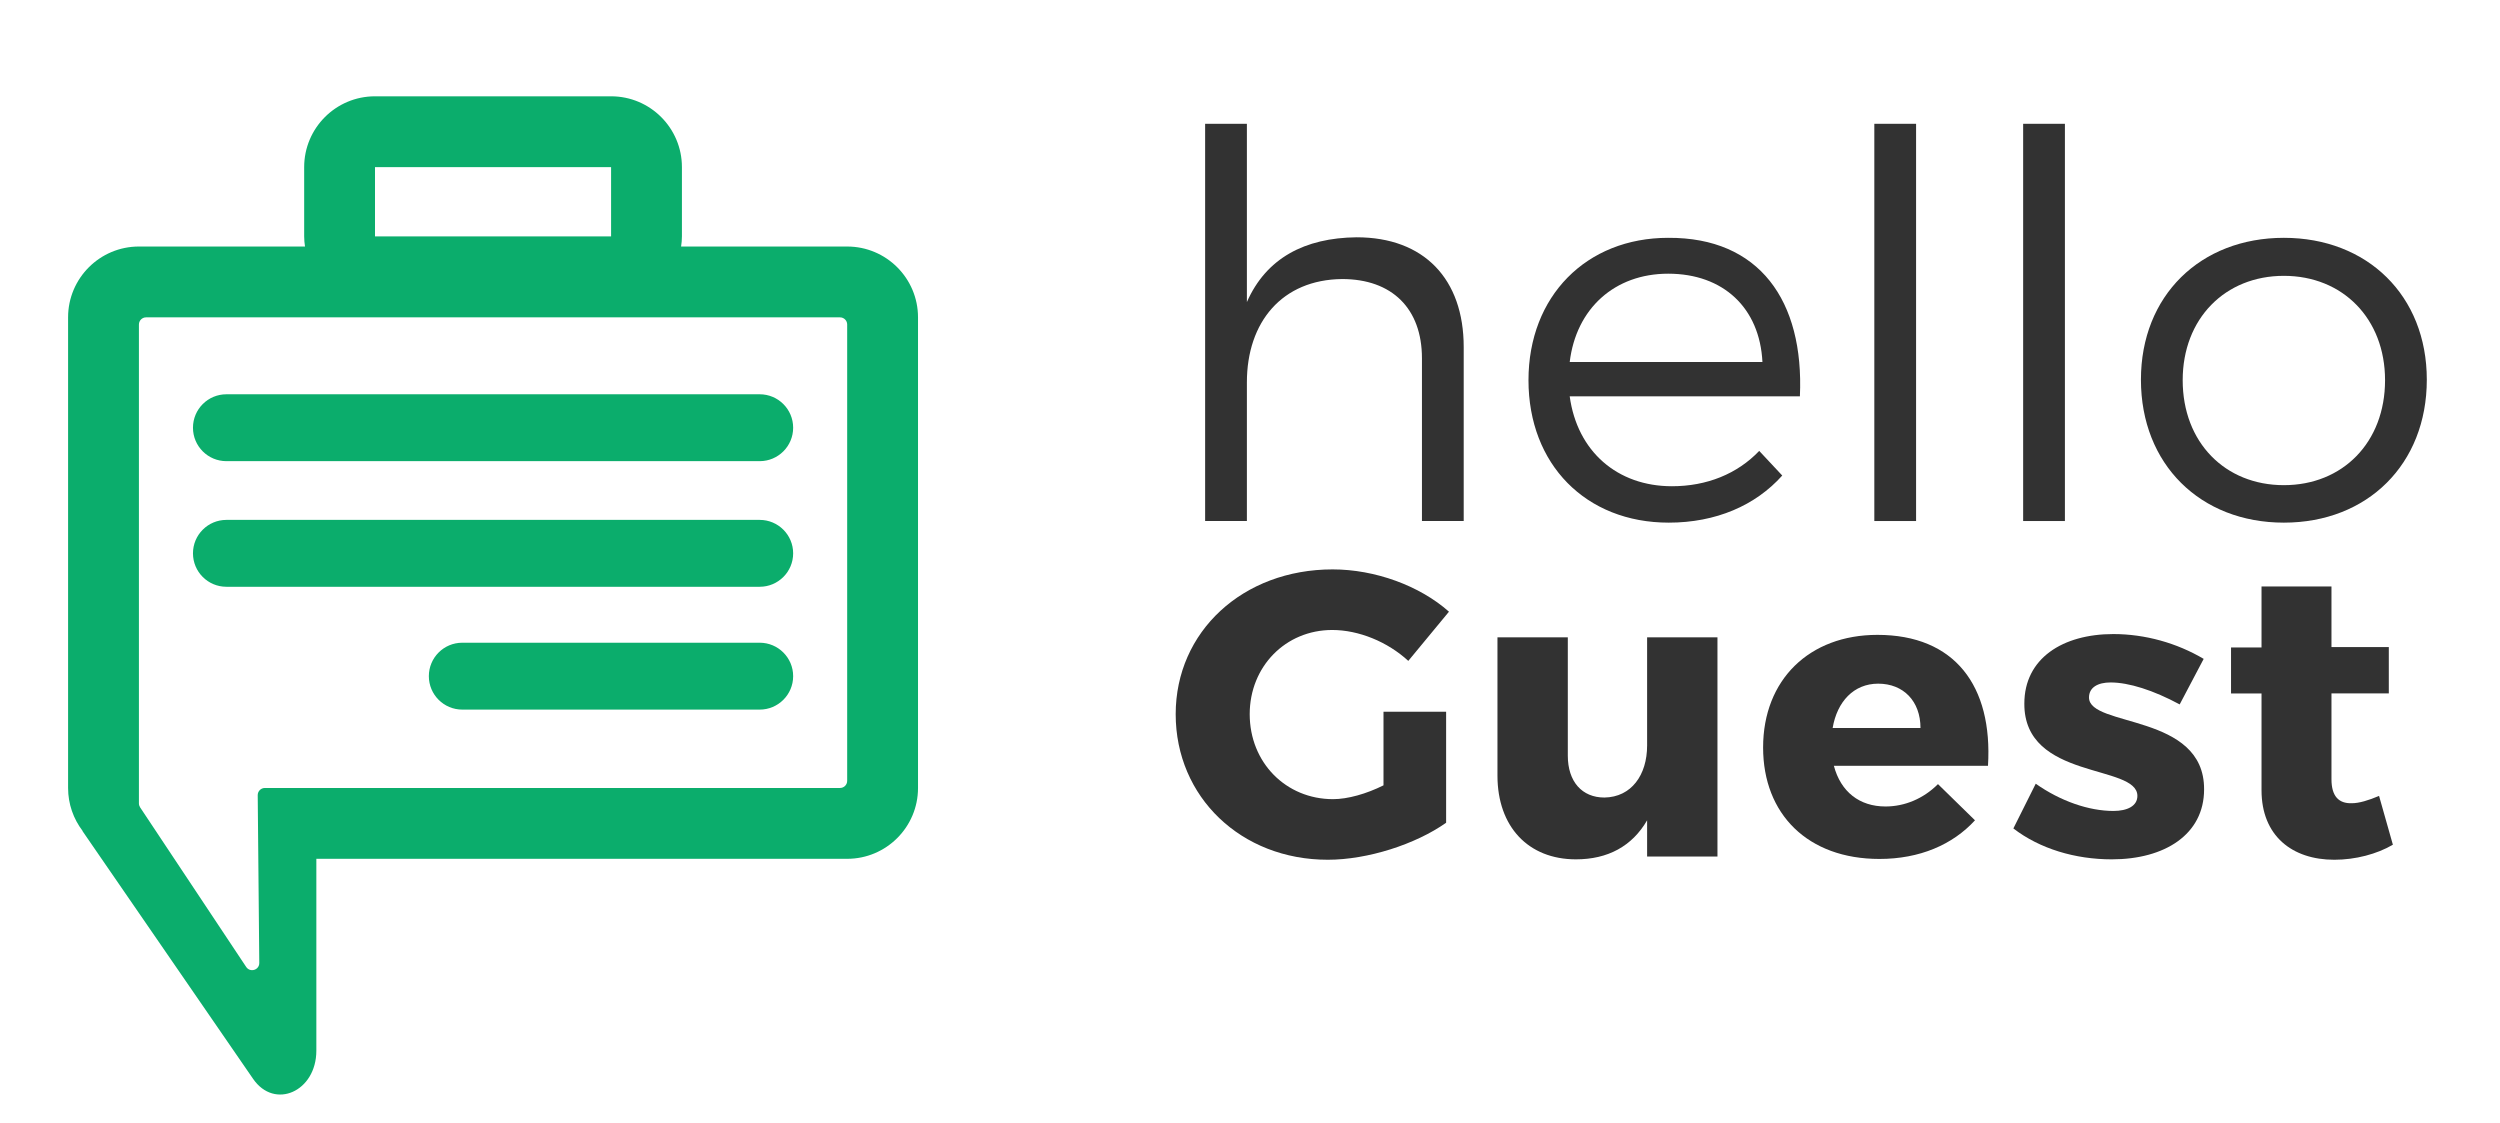 <?xml version="1.0" standalone="no"?><!DOCTYPE svg PUBLIC "-//W3C//DTD SVG 1.1//EN" "http://www.w3.org/Graphics/SVG/1.1/DTD/svg11.dtd"><svg width="100%" height="100%" viewBox="0 0 69 31" version="1.1" xmlns="http://www.w3.org/2000/svg" xmlns:xlink="http://www.w3.org/1999/xlink" xml:space="preserve" style="fill-rule:evenodd;clip-rule:evenodd;stroke-linejoin:round;stroke-miterlimit:1.414;"><path d="M23.185,21.748l-15.875,0c-0.109,0 -0.198,0.09 -0.197,0.199l0.043,4.63c0.002,0.196 -0.252,0.274 -0.361,0.111l-2.928,-4.405c-0.021,-0.033 -0.033,-0.071 -0.033,-0.11l0,-13.216c0,-0.109 0.088,-0.198 0.197,-0.198l19.154,0c0.109,0 0.197,0.089 0.197,0.197l0,12.595c0,0.109 -0.088,0.197 -0.197,0.197M10.35,4.613l6.516,0l0,1.911l-6.516,0l0,-1.911ZM23.382,6.804l-4.584,0c0.014,-0.091 0.023,-0.184 0.023,-0.28l0,-1.911c0,-1.08 -0.876,-1.955 -1.955,-1.955l-6.516,0c-1.079,0 -1.955,0.875 -1.955,1.955l0,1.911c0,0.096 0.009,0.189 0.023,0.28l-4.584,0c-1.079,0 -1.955,0.876 -1.955,1.955l0,12.989c0,0.445 0.15,0.856 0.4,1.184l-0.006,0l4.712,6.844c0.593,0.863 1.746,0.35 1.746,-0.777l0,-5.296l14.651,0c1.079,0 1.955,-0.876 1.955,-1.955l0,-12.989c0,-1.079 -0.876,-1.955 -1.955,-1.955" style="fill:#0bad6c;fill-rule:nonzero;"/><g transform="matrix(0.24,0,0,0.24,-66.647,-55.898)"><path d="M433.709,260.197c-5.972,0.061 -10.405,2.401 -12.621,7.449l0,-20.501l-4.803,0l0,45.682l4.803,0l0,-15.946c0,-6.957 4.063,-11.82 10.958,-11.882c5.726,0 9.174,3.386 9.174,9.112l0,18.716l4.802,0l0,-20.009c0,-7.819 -4.556,-12.621 -12.313,-12.621Z" style="fill:#323232;fill-rule:nonzero;"/><path d="M469.54,260.258c-9.42,0 -16.069,6.711 -16.069,16.377c0,9.666 6.588,16.377 16.131,16.377c5.417,0 9.973,-1.971 13.052,-5.418l-2.648,-2.832c-2.524,2.647 -6.033,4.063 -10.035,4.063c-6.28,0 -10.897,-4.002 -11.759,-10.343l26.473,0c0.493,-11.02 -4.679,-18.285 -15.145,-18.224ZM458.212,274.542c0.739,-6.157 5.171,-10.159 11.328,-10.159c6.341,0 10.528,3.941 10.836,10.159l-22.164,0Z" style="fill:#323232;fill-rule:nonzero;"/><rect x="493.243" y="247.145" width="4.802" height="45.682" style="fill:#323232;fill-rule:nonzero;"/><rect x="510.358" y="247.145" width="4.802" height="45.682" style="fill:#323232;fill-rule:nonzero;"/><path d="M540.341,260.258c-9.604,0 -16.438,6.65 -16.438,16.315c0,9.728 6.834,16.439 16.438,16.439c9.604,0 16.438,-6.711 16.438,-16.439c0,-9.665 -6.834,-16.315 -16.438,-16.315ZM540.341,264.63c6.772,0 11.636,4.925 11.636,12.005c0,7.142 -4.864,12.067 -11.636,12.067c-6.772,0 -11.636,-4.925 -11.636,-12.067c0,-7.08 4.864,-12.005 11.636,-12.005Z" style="fill:#323232;fill-rule:nonzero;"/><path d="M436.798,314.757l0,8.465c-1.964,0.982 -4.116,1.59 -5.799,1.59c-5.425,0 -9.587,-4.209 -9.587,-9.774c0,-5.472 4.115,-9.681 9.493,-9.681c3.04,0 6.36,1.356 8.745,3.554l4.677,-5.658c-3.367,-2.993 -8.511,-4.864 -13.375,-4.864c-10.335,0 -18.052,7.155 -18.052,16.649c0,9.54 7.53,16.742 17.491,16.742c4.583,0 10.101,-1.777 13.609,-4.256l0,-12.767l-7.202,0Z" style="fill:#323232;fill-rule:nonzero;"/><path d="M475.204,306.199l-8.09,0l0,12.44c0,3.414 -1.824,5.939 -4.911,5.986c-2.572,0 -4.209,-1.824 -4.209,-4.817l0,-13.609l-8.09,0l0,15.901c0,5.892 3.554,9.633 9.026,9.633c3.647,0 6.453,-1.496 8.184,-4.489l0,4.162l8.09,0l0,-25.207Z" style="fill:#323232;fill-rule:nonzero;"/><path d="M493.595,305.918c-7.81,0 -13.142,5.145 -13.142,12.955c0,7.669 5.145,12.814 13.376,12.814c4.629,0 8.418,-1.637 10.99,-4.443l-4.256,-4.162c-1.684,1.683 -3.835,2.572 -6.033,2.572c-2.993,0 -5.144,-1.684 -5.939,-4.677l17.724,0c0.561,-9.213 -3.835,-15.059 -12.72,-15.059ZM488.45,316.628c0.515,-3.04 2.432,-5.098 5.238,-5.098c2.9,0 4.864,2.011 4.864,5.098l-10.102,0Z" style="fill:#323232;fill-rule:nonzero;"/><path d="M520.737,305.825c-5.846,0 -10.242,2.806 -10.242,7.997c-0.046,8.839 13.001,6.921 13.001,10.616c0,1.169 -1.169,1.73 -2.759,1.73c-2.806,0 -6.08,-1.122 -8.932,-3.133l-2.572,5.144c3.039,2.338 7.108,3.554 11.317,3.554c6.08,0 10.616,-2.852 10.616,-8.043c0.047,-8.792 -13.235,-7.109 -13.235,-10.57c0,-1.169 1.029,-1.73 2.479,-1.73c2.104,0 4.91,0.889 7.95,2.525l2.759,-5.237c-3.086,-1.824 -6.734,-2.853 -10.382,-2.853Z" style="fill:#323232;fill-rule:nonzero;"/><path d="M551.287,324.438c-1.216,0.514 -2.292,0.842 -3.133,0.842c-1.497,0.046 -2.339,-0.795 -2.339,-2.76l0,-9.867l6.594,0l0,-5.332l-6.594,0l0,-6.968l-8.044,0l0,7.015l-3.507,0l0,5.285l3.507,0l0,11.13c0,5.238 3.508,7.997 8.372,7.997c2.431,0 4.91,-0.655 6.734,-1.73l-1.59,-5.612Z" style="fill:#323232;fill-rule:nonzero;"/></g><path d="M20.968,12.728l-14.719,0c-0.51,0 -0.923,-0.413 -0.923,-0.923c0,-0.51 0.413,-0.923 0.923,-0.923l14.719,0c0.509,0 0.923,0.413 0.923,0.923c0,0.51 -0.414,0.923 -0.923,0.923" style="fill:#0bad6c;fill-rule:nonzero;"/><path d="M20.968,16.195l-14.719,0c-0.51,0 -0.923,-0.413 -0.923,-0.923c0,-0.51 0.413,-0.923 0.923,-0.923l14.719,0c0.509,0 0.923,0.413 0.923,0.923c0,0.51 -0.414,0.923 -0.923,0.923" style="fill:#0bad6c;fill-rule:nonzero;"/><path d="M20.968,19.585l-8.209,0c-0.51,0 -0.923,-0.413 -0.923,-0.923c0,-0.51 0.413,-0.923 0.923,-0.923l8.209,0c0.509,0 0.923,0.413 0.923,0.923c0,0.51 -0.414,0.923 -0.923,0.923" style="fill:#0bad6c;fill-rule:nonzero;"/></svg>